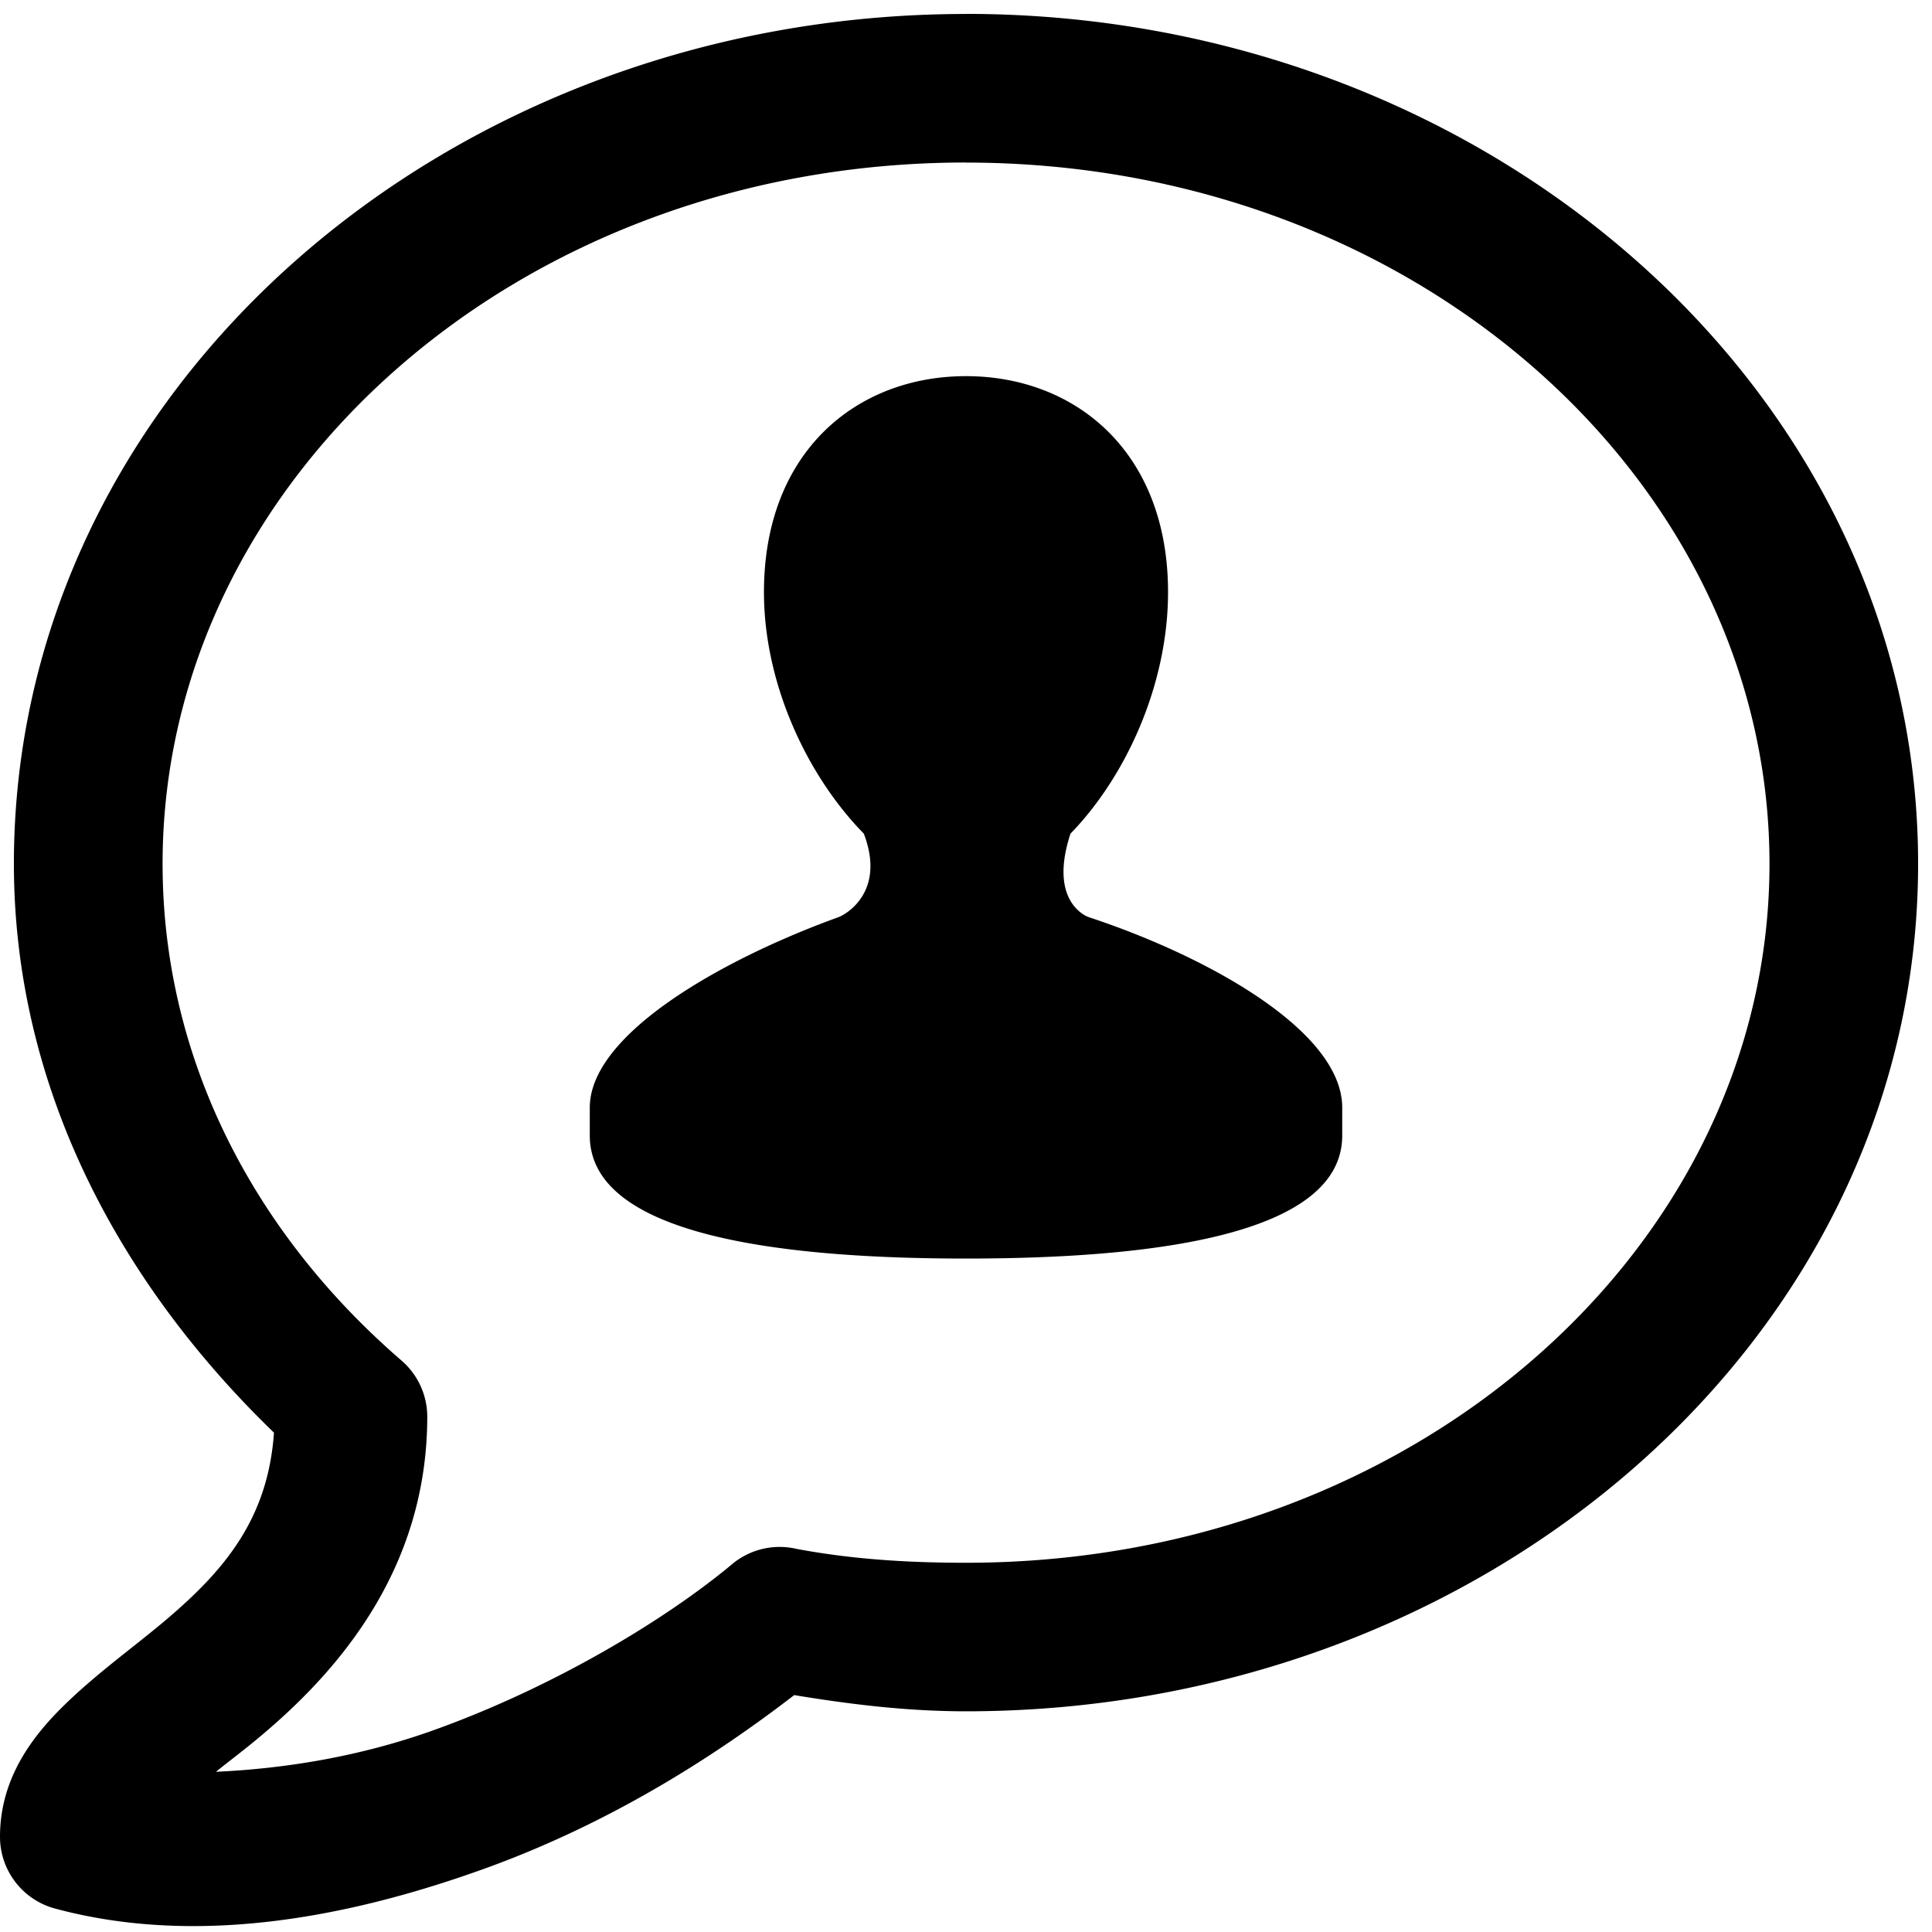 <svg xmlns="http://www.w3.org/2000/svg" width="1em" height="1em" viewBox="0 0 26 26"><path fill="currentColor" d="M13 .188C6 .188.187 5.252.187 11.624c0 2.998 1.407 5.633 3.5 7.656c-.081 1.159-.663 1.852-1.468 2.532c-.433.364-.912.705-1.344 1.125c-.432.42-.875.99-.875 1.78a1 1 0 0 0 .75.97c1.878.503 3.9.132 5.75-.532c1.666-.598 3.072-1.483 4.188-2.343c.754.124 1.514.218 2.312.218c7 0 12.813-5.034 12.813-11.406C25.813 5.253 20 .187 13 .187zm0 2c6.046 0 10.813 4.29 10.813 9.437c0 5.148-4.767 9.406-10.813 9.406c-.785 0-1.537-.047-2.281-.187a1 1 0 0 0-.844.187c-.903.759-2.418 1.671-4.031 2.25c-.994.357-2 .52-2.938.563c.21-.17.377-.29.625-.5c1.007-.85 2.219-2.216 2.219-4.282a1 1 0 0 0-.344-.75c-2-1.726-3.218-4.078-3.218-6.687c0-5.149 4.766-9.438 10.812-9.438zm0 2.874c-1.465 0-2.719 1.01-2.719 2.907c0 1.237.584 2.475 1.344 3.25c.296.777-.232 1.084-.344 1.125c-1.533.554-3.344 1.563-3.344 2.562v.375c0 1.36 2.623 1.656 5.063 1.656c2.444 0 5.063-.296 5.063-1.656v-.375c0-1.027-1.797-2.03-3.407-2.562c-.074-.024-.539-.244-.25-1.125c.755-.778 1.313-2.017 1.313-3.25c0-1.896-1.254-2.907-2.719-2.907"/></svg>